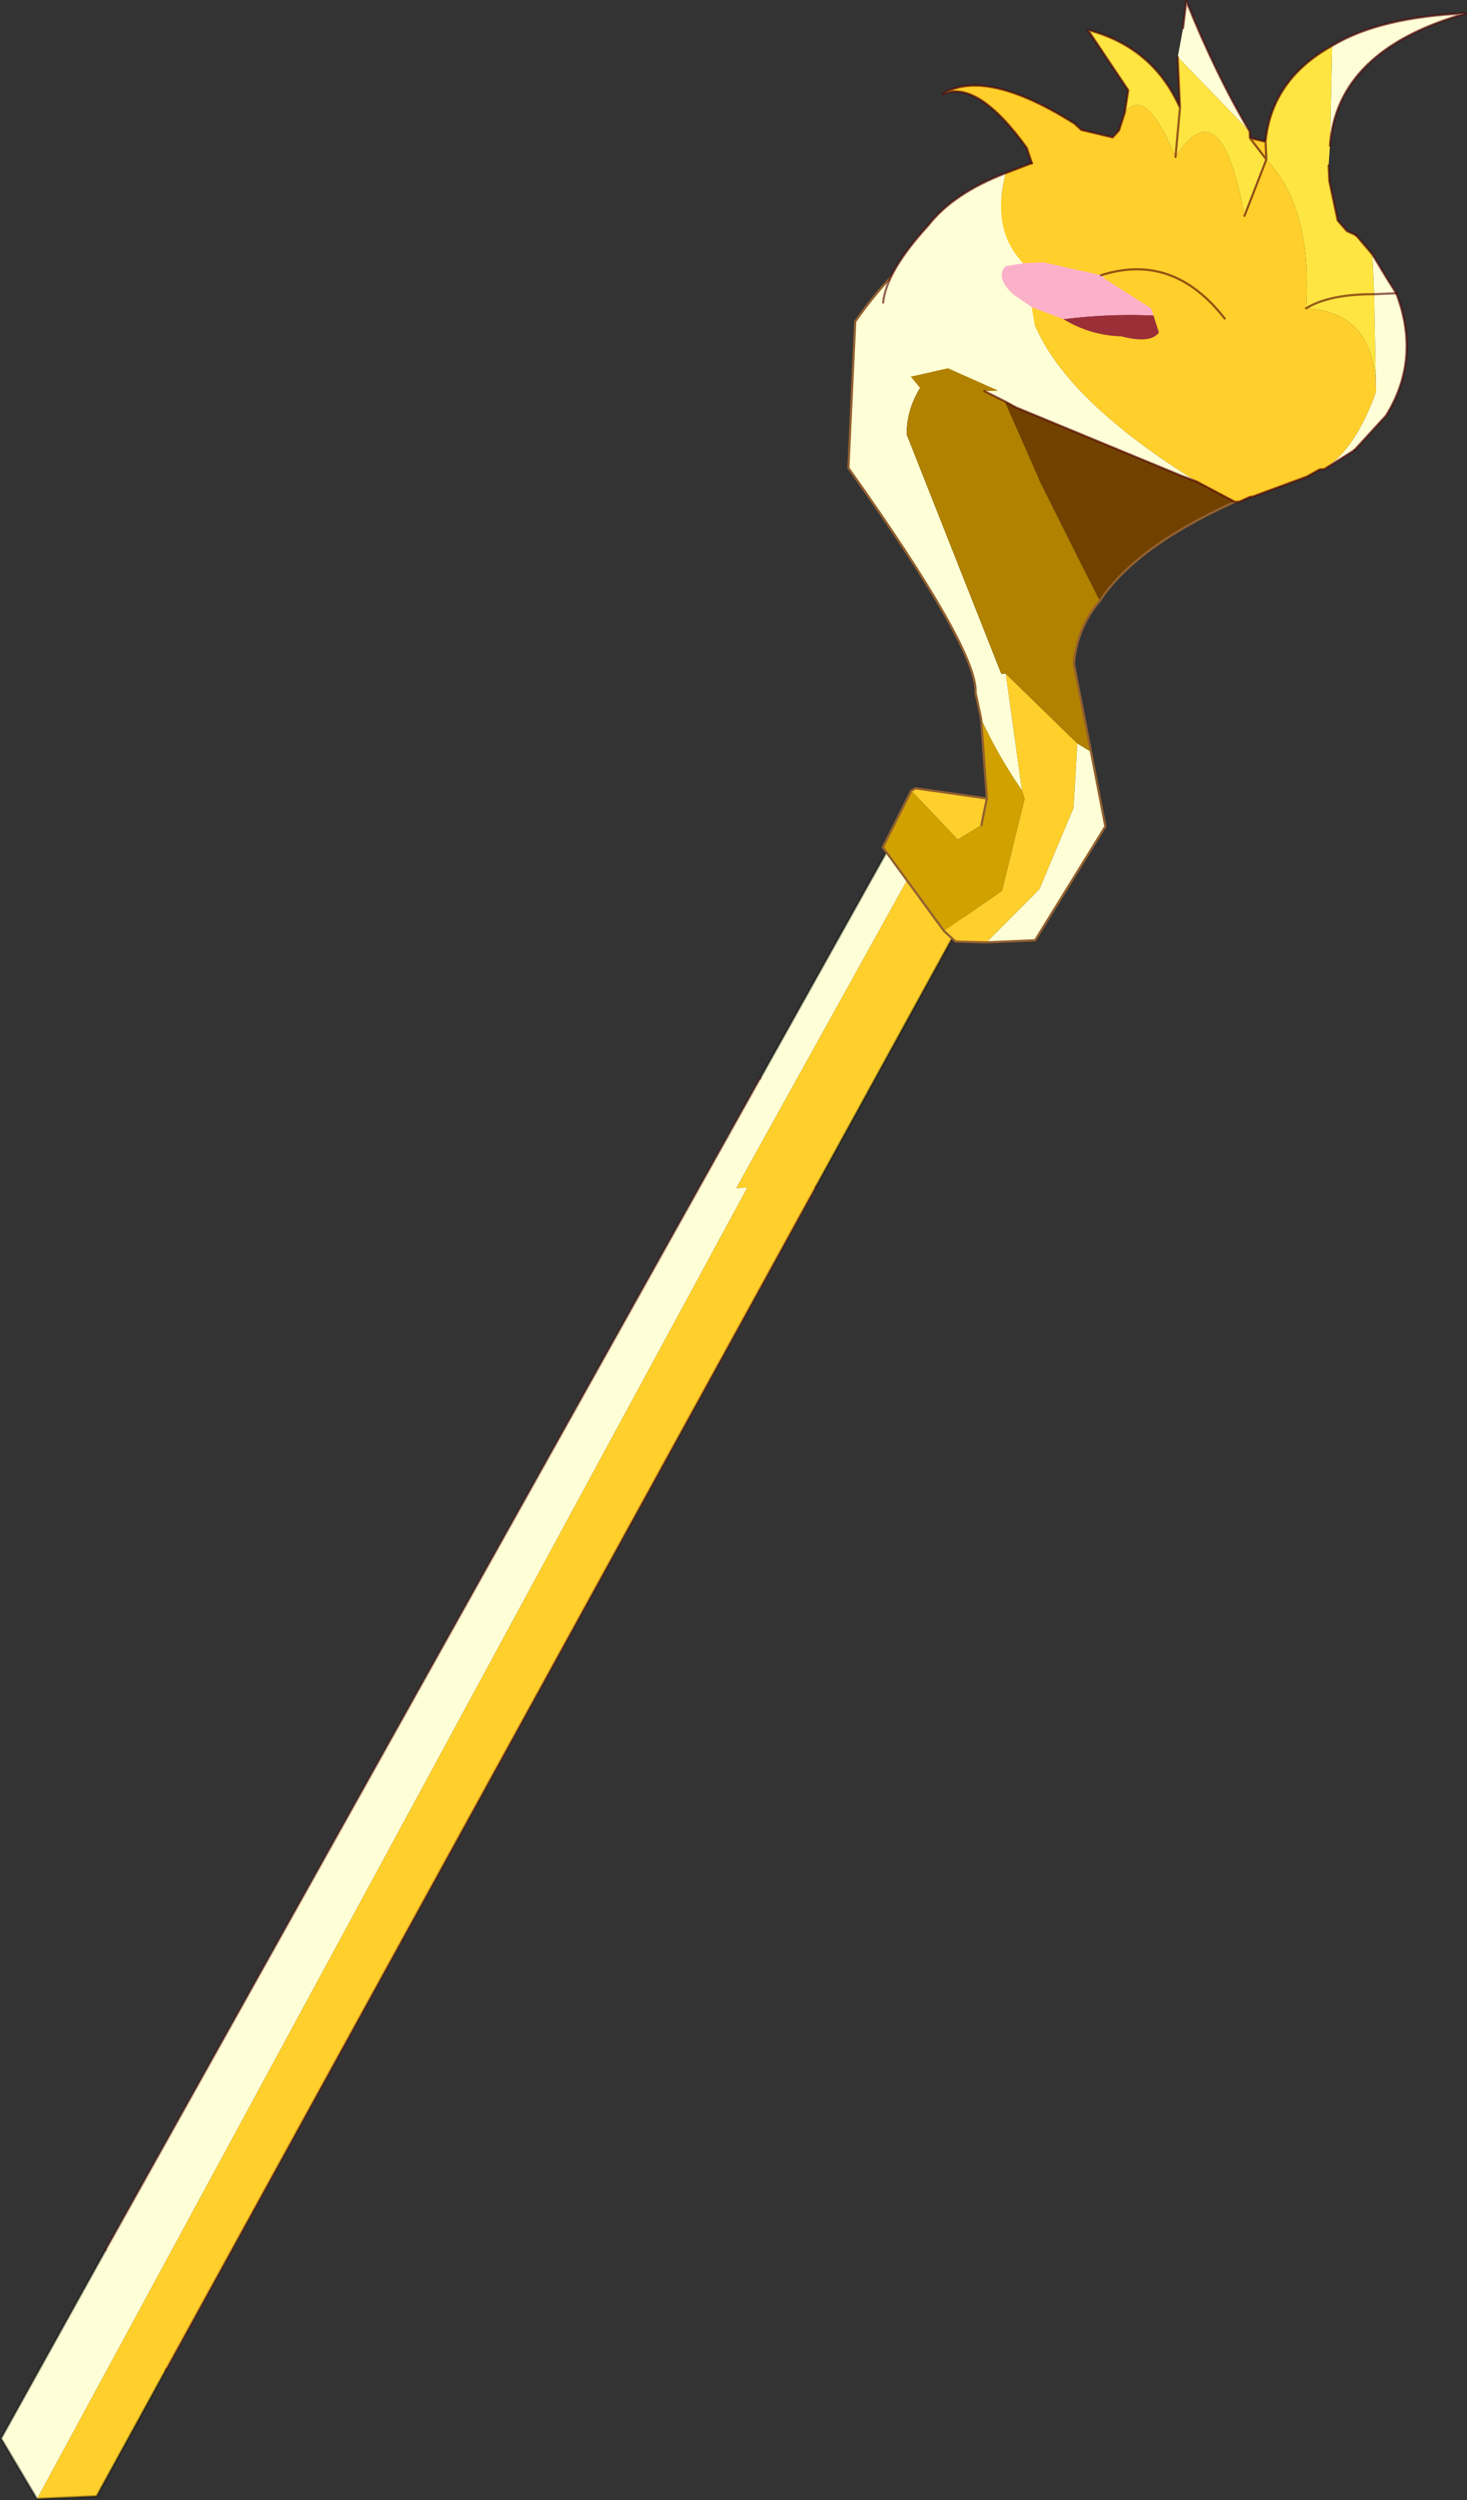 <svg viewBox="0 0 60.942 103.8" xmlns="http://www.w3.org/2000/svg" xmlns:xlink="http://www.w3.org/1999/xlink"><rect x="0" y="0" width="60.942" height="103.8" fill="#333333" stroke="none"/><use transform="rotate(-92.521 49.75 51.829) scale(1.837)" width="55.25" height="35.5" xlink:href="#a"/><defs><use width="55.25" height="35.5" xlink:href="#b" id="a"/><g id="b"><path d="m18.4 10.9-.8 1.3-6.5-3.95L-14.95-7.6l-2.8-1.7v-1.35L11.15 6.7v-.25l7.25 4.45" fill="#ffcf2b" fill-rule="evenodd" transform="translate(17.75 11.4)"/><path d="m-17.75-10.65 1.4-.75 4.15 2.55L13.6 7.1l5.1 3.15-.3.65-7.25-4.45v.25l-28.9-17.35" fill="#ffffd7" fill-rule="evenodd" transform="translate(17.75 11.4)"/><path d="M0 .75 1.4 0l4.15 2.55m25.8 15.95 5.1 3.15m-1.1 1.95-6.5-3.95M2.8 3.8 0 2.1V.75" fill="none" stroke="#000" stroke-linecap="round" stroke-linejoin="round" stroke-opacity=".4" stroke-width=".05"/><path d="m5.55 2.55 25.8 15.95m-2.5 1.15L2.8 3.8" fill="none" stroke="#530000" stroke-linecap="round" stroke-linejoin="round" stroke-opacity=".4" stroke-width=".05"/><path d="m16.45 12.35.05-.7.25-.25.85 1.35 2.05.6.2-.05 2.65-.25-1.65 1.55-1.45-.15-1.8-.85-1.15-1.25m3.5-1.55.05.1-.3 1.6-.6-.15-.3-.55 1.15-1" fill="#ffcf2b" fill-rule="evenodd" transform="translate(17.75 11.4)"/><path d="m16.75 11.4 1.95-1.3 1.25.7-1.15 1 .3.55.6.15 1.8-.05q-.85.35-1.65.85l-.2.05-2.05-.6-.85-1.35" fill="#d1a100" fill-rule="evenodd" transform="translate(17.75 11.4)"/><path d="m21.5 12.45.6-.1q.95.1 5.2-2.65l3.3.3q2.15 1.65 2.95 4.15l-1 5.25-2.45.55h-.45q1.4-3.4.45-7.35-.9-1.5-2.1-1.55l-5.5 1.9v.1l-2.65.25q.8-.5 1.65-.85m-.85 2.45-1.7.25-2.5-1.7v-1.1l1.15 1.25 1.8.85 1.45.15-.2.3" fill="#ffffd7" fill-rule="evenodd" transform="translate(17.75 11.4)"/><path d="M24.05 15.25q-.6-.55-1.4-.65l-2 .3.2-.3 1.65-1.55v-.1l5.5-1.9q1.2.05 2.1 1.55-1.85.75-6.05 2.65" fill="#b18100" fill-rule="evenodd" transform="translate(17.75 11.4)"/><path d="M29.65 19.95q-1.55 0-3.4-1.3-.95-2.5-2.2-3.4 4.2-1.9 6.05-2.65.95 3.95-.45 7.35" fill="#714100" fill-rule="evenodd" transform="translate(17.75 11.4)"/><path d="m39.25 23.85.6-.1q.95.1 5.2-2.65l3.3.3q2.15 1.65 2.95 4.15l-1 5.25-2.45.55h-.45q-1.55 0-3.4-1.3-.95-2.5-2.2-3.4-.6-.55-1.4-.65l-2 .3-1.7.25-2.5-1.7v-1.1l.05-.7.25-.25 1.95-1.3 1.25.7.05.1-.3 1.6 1.8-.05m-2.4-.1.6.15" fill="none" stroke="#926030" stroke-linecap="round" stroke-linejoin="round" stroke-width=".05"/><path d="m34 14.15.35-.1q1.6-1.05 1.3-1.85.55 1-.8 2.95l-.15.15-.2.7.15.15.4.15q.6.5-1.05 1.1 1.55 1.1-1.4 1.5l1.25.55q-1.15 1-3.4.75-.15 1.5-1.8 1.5h-.15q-1.25-.5-1.7-1.25v-.1l-.15-.3-.4-1.25v-.05l-.1-.25v-.1l.5-.85q1.95-2.85 3.7-3.5l.4-.05-.3.7q-.4.6-.45 1.3-.2.65.05.85l.55-.15.7-1 .1-.1.35-1.3v-.45q.8-.7 2.05-.3l.2.6m-3.7 4.2q1.55-1.1 1.1-2.75.45 1.65-1.1 2.75m4.05.75-.1.35h-.4l.5-.35" fill="#ffcf2b" fill-rule="evenodd" transform="translate(17.75 11.4)"/><path d="M31.75 13.85v.45l-.35 1.3-.1.1-.7 1-.55.15q-.25-.2-.05-.85.05-.7.45-1.3l.3-.7.3-.4q.4-.4.65-.15l.05.4" fill="#f40bae" fill-opacity=".322" fill-rule="evenodd" transform="translate(17.75 11.4)"/><path d="M33.8 13.55q-1.25-.4-2.05.3l-.05-.4q-.25-.25-.65.15l-.3.4-.4.05q-1.75.65-3.7 3.5l.15-.35 1.7-3.65.15-.25.25-.45v.3l.55-1.1-.15-.85q.05-.1.2-.1.85-.55 1.5-.45.7.1 1.7 1.1.7.6 1.1 1.8m-7 6.9q.45.75 1.7 1.25h.15l2.05.05h.9l-.55.3-.35.2q-1.5.5-2.75-.35l-.75-.75-.4-.7m9.45-2.9.65.15.6.1q-1.7.6-3 1.3l1.75-1.55m.1 3.5q.6 1.1.6 3.05-.7-2.95-2.85-3.2l2.25.15m-5.65 1.2v-.5.5" fill="#ffffd7" fill-rule="evenodd" transform="translate(17.75 11.4)"/><path d="m28.65 13.3-1.8.7q.7-1.55 2.05-2.5l.4-.3.15.85-.55 1.1v-.3l-.25.45" fill="#b18100" fill-rule="evenodd" transform="translate(17.75 11.4)"/><path d="M28.65 21.7q1.65 0 1.8-1.5 2.25.25 3.4-.75l-1.25-.55q2.95-.4 1.4-1.5 1.65-.6 1.05-1.1l.5.1 1.4-.85q-.45 1.45-1.85 2h1.15L34.5 19.1h-.15l-.5.35h.4q1.4.2 2.1 1.6l-2.25-.15-.45-.05h-.35l-.9.15-.25.2-.1.2-.45.35h-.9q.05-1-.25-1.55.3.55.25 1.55l-2.05-.05M34 17.4l1.1.15-1.1-.15" fill="#ffe541" fill-rule="evenodd" transform="translate(17.75 11.4)"/><path d="m28.65 13.3-.15.25-1.7 3.65-.15.35-.5.85v-1.6q-.05-.65.7-2.8l1.8-.7" fill="#714100" fill-rule="evenodd" transform="translate(17.75 11.4)"/><path d="m52.8 27.7-.4-.15-.15-.15.2-.7.15-.15q1.35-1.95.8-2.95.3.8-1.3 1.85l-.35.1M49.15 27q.45 1.65-1.1 2.75m-3.65-.8.15-.35 1.7-3.65.15-.25.25-.45M43.9 29.8l.5-.85m-.5.85v.1l.1.25v.05l.4 1.25.15.3v.1m7.05-1-1.25-.55m2.45-2.6.5.1 1.4-.85q-.45 1.45-1.85 2H54m.65.15.6.1q-1.7.6-3 1.3h-.15l-.1.35q1.4.2 2.1 1.6.6 1.1.6 3.05-.7-2.95-2.85-3.2m-.45-.05h-.35l-.9.15-.25.2-.1.2m-4.85-.25-.4-.7m3.9 1.3v.5m-.25-2.05q.3.55.25 1.55m4.4-4.2-1.1-.15m-.15 2.05.5-.35m-.1.35h-.4" fill="none" stroke="#530000" stroke-linecap="round" stroke-linejoin="round" stroke-opacity=".6" stroke-width=".05"/><path d="m51.75 25.55-.2-.6m-2.8-2.9q.7.1 1.7 1.1.7.6 1.1 1.8M49.8 32.8l-.45.35-.55.3-.35.2q-1.5.5-2.75-.35l-.75-.75" fill="none" stroke="#530000" stroke-linecap="round" stroke-linejoin="round" stroke-opacity=".6" stroke-width=".05"/></g></defs></svg>
